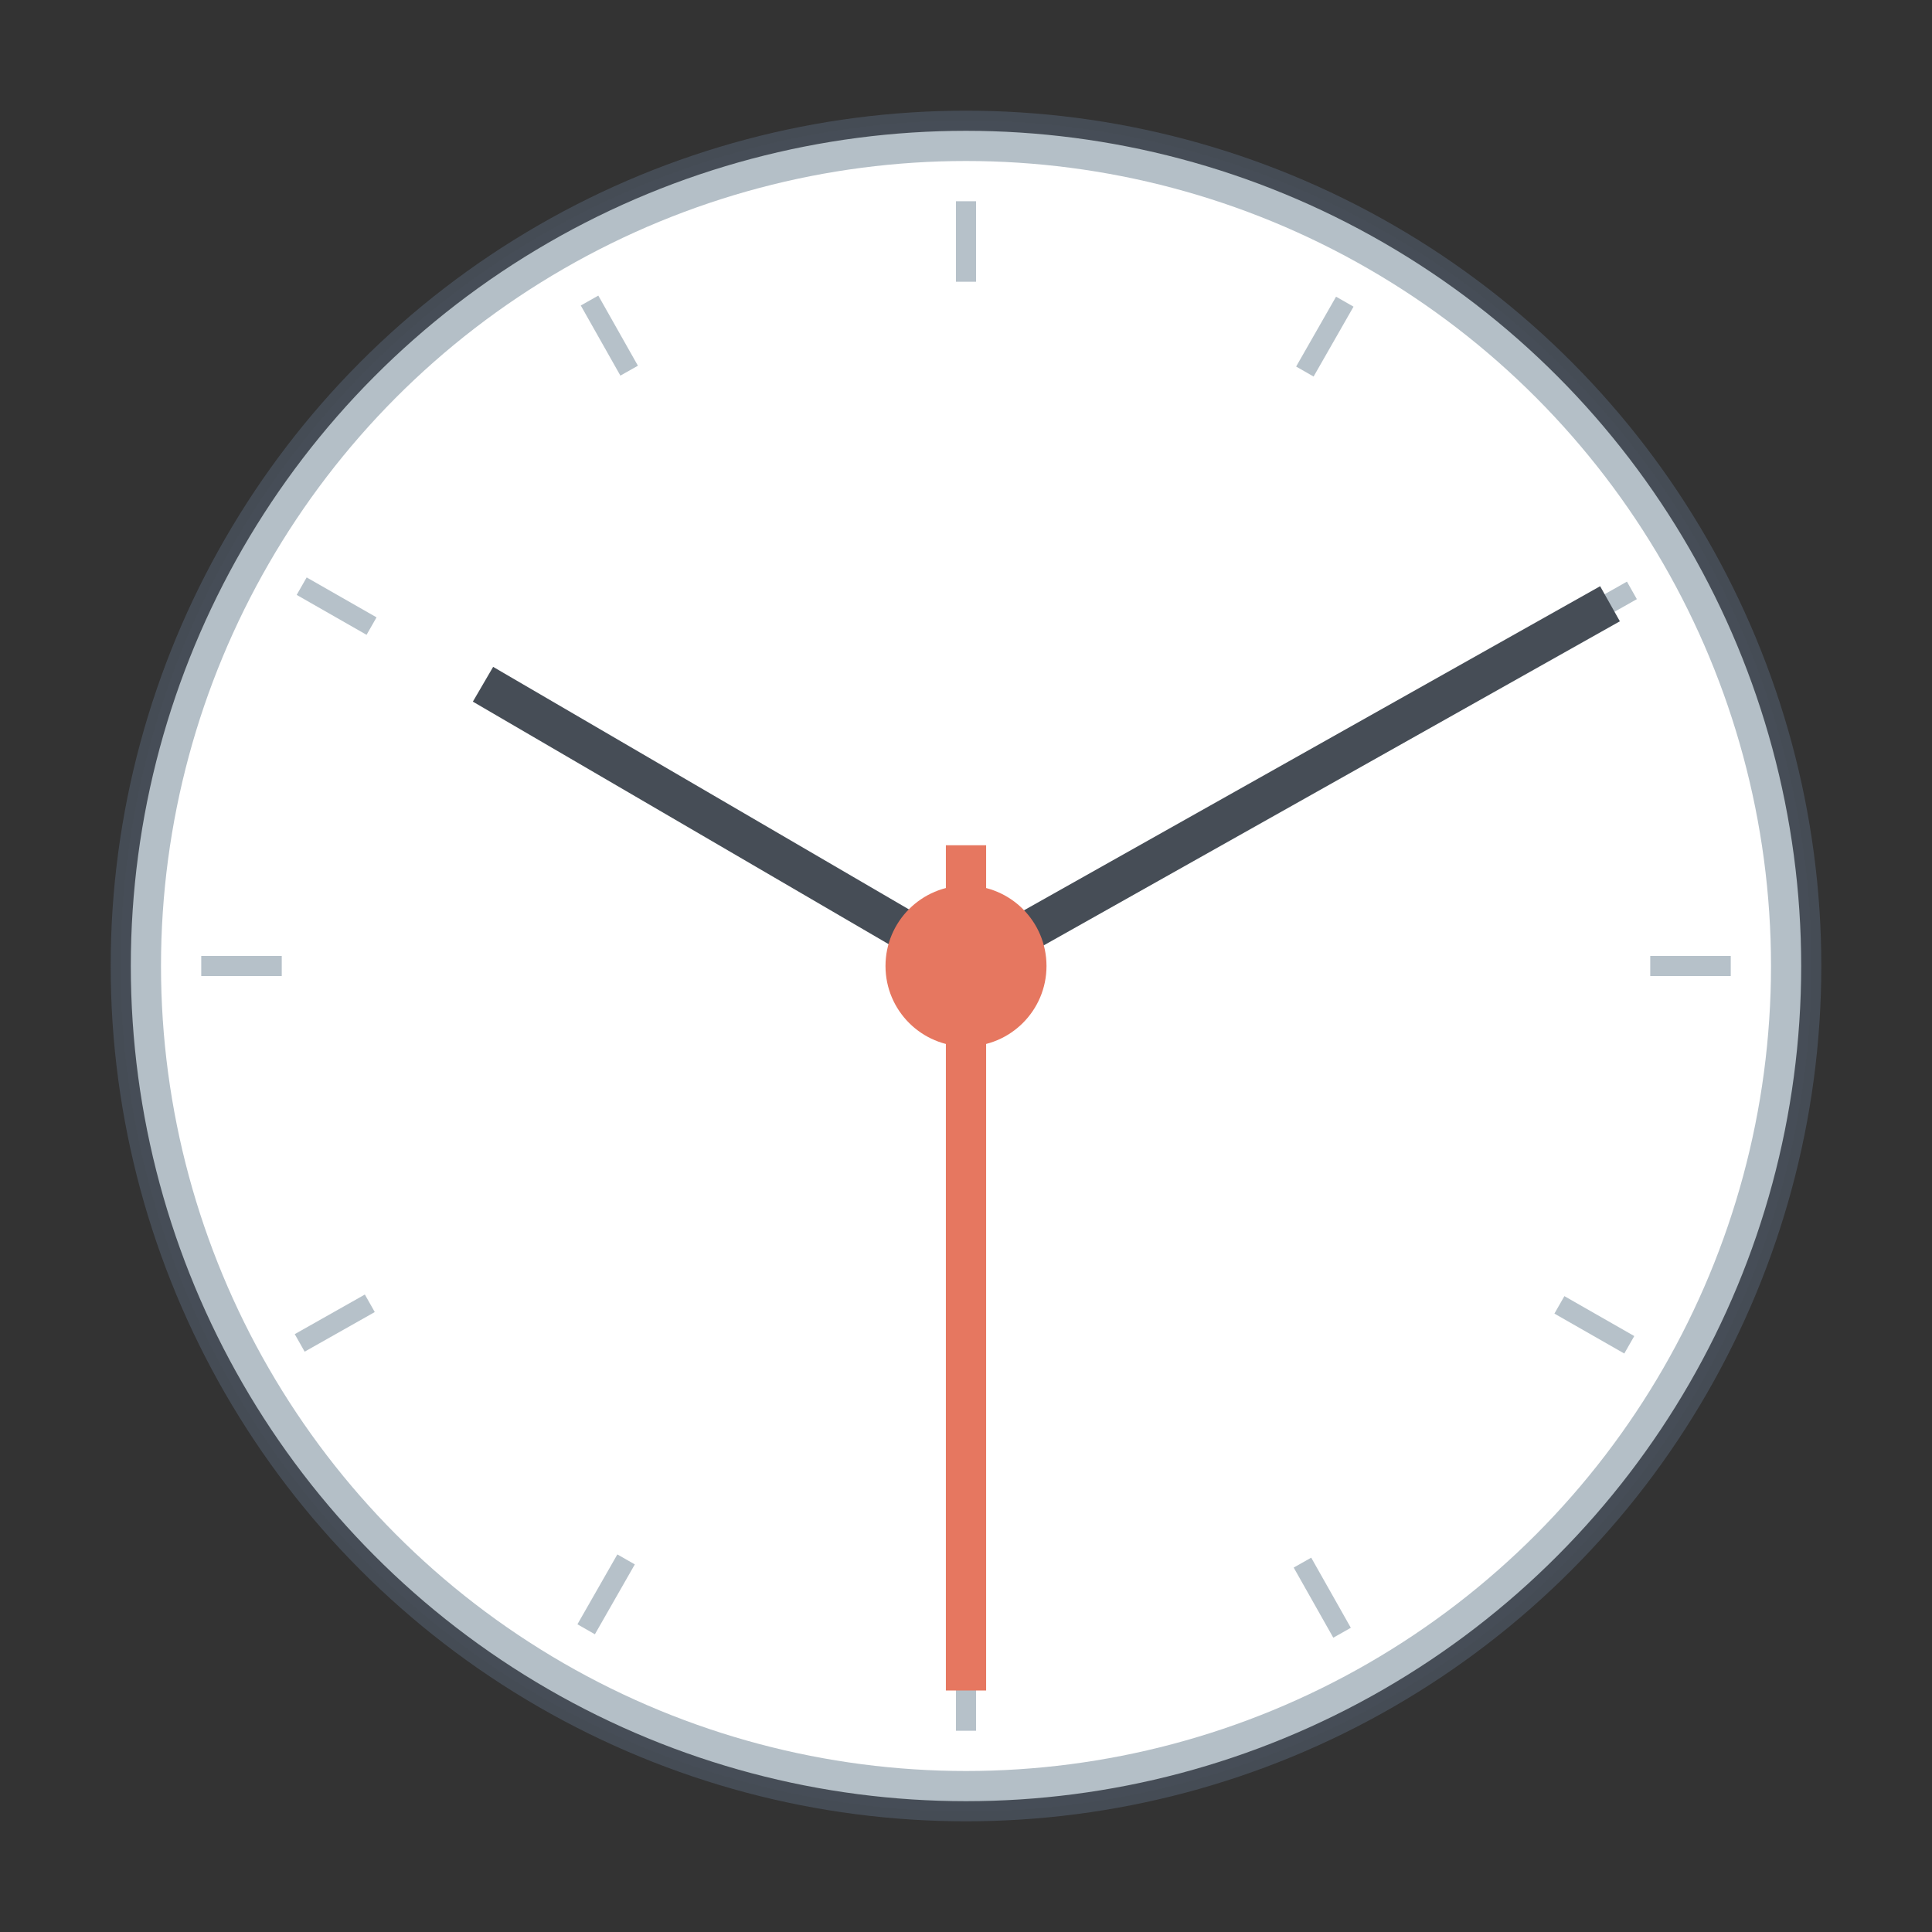 <svg xmlns="http://www.w3.org/2000/svg" xmlns:svg="http://www.w3.org/2000/svg" id="svg4216" width="48" height="48" version="1.1" viewBox="0 0 48 48"><rect x="0" y="0" width="48" height="48" fill="#333333" stroke="none"/><g id="layer1" transform="translate(0,-16)"><circle style="opacity:.99;fill:#b6c1c9;fill-opacity:1;fill-rule:nonzero;stroke:#464d56;stroke-width:.5;stroke-linecap:butt;stroke-linejoin:miter;stroke-miterlimit:4;stroke-dasharray:none;stroke-dashoffset:0;stroke-opacity:1" id="path4182" cx="24" cy="40" r="21"/><circle style="opacity:1;fill:#fff;fill-opacity:1;fill-rule:nonzero;stroke:none;stroke-width:.5;stroke-linecap:butt;stroke-linejoin:miter;stroke-miterlimit:4;stroke-dasharray:none;stroke-dashoffset:0;stroke-opacity:1" id="path4173" cx="24" cy="40" r="20"/><g id="g4160" style="stroke:#b6c1c9"><path id="path4195" d="m 24,59 0,-2" style="fill:none;fill-rule:evenodd;stroke:#b6c1c9;stroke-width:.5;stroke-linecap:butt;stroke-linejoin:miter;stroke-opacity:1;stroke-miterlimit:4;stroke-dasharray:none"/><path id="path4189" d="m 24,21 0,2" style="fill:none;fill-rule:evenodd;stroke:#b6c1c9;stroke-width:.5;stroke-linecap:butt;stroke-linejoin:miter;stroke-opacity:1;stroke-miterlimit:4;stroke-dasharray:none"/><path id="path4191" d="m 43,40 -2,0" style="fill:none;fill-rule:evenodd;stroke:#b6c1c9;stroke-width:.5;stroke-linecap:butt;stroke-linejoin:miter;stroke-opacity:1;stroke-miterlimit:4;stroke-dasharray:none"/><path id="path4193" d="m 5,40 2,0" style="fill:none;fill-rule:evenodd;stroke:#b6c1c9;stroke-width:.5;stroke-linecap:butt;stroke-linejoin:miter;stroke-opacity:1;stroke-miterlimit:4;stroke-dasharray:none"/></g><g id="g4160-4" transform="matrix(0.868,0.496,-0.496,0.868,22.995,-6.637)" style="stroke:#b6c1c9"><path id="path4195-6" d="m 24,59 0,-2" style="fill:none;fill-rule:evenodd;stroke:#b6c1c9;stroke-width:.5;stroke-linecap:butt;stroke-linejoin:miter;stroke-miterlimit:4;stroke-dasharray:none;stroke-opacity:1"/><path id="path4189-3" d="m 24,21 0,2" style="fill:none;fill-rule:evenodd;stroke:#b6c1c9;stroke-width:.5;stroke-linecap:butt;stroke-linejoin:miter;stroke-miterlimit:4;stroke-dasharray:none;stroke-opacity:1"/><path id="path4191-1" d="m 43,40 -2,0" style="fill:none;fill-rule:evenodd;stroke:#b6c1c9;stroke-width:.5;stroke-linecap:butt;stroke-linejoin:miter;stroke-miterlimit:4;stroke-dasharray:none;stroke-opacity:1"/><path id="path4193-2" d="m 5,40 2,0" style="fill:none;fill-rule:evenodd;stroke:#b6c1c9;stroke-width:.5;stroke-linecap:butt;stroke-linejoin:miter;stroke-miterlimit:4;stroke-dasharray:none;stroke-opacity:1"/></g><g id="g4160-5" transform="matrix(0.492,0.871,-0.871,0.492,47.027,-0.568)" style="stroke:#b6c1c9"><path id="path4195-8" d="m 24,59 0,-2" style="fill:none;fill-rule:evenodd;stroke:#b6c1c9;stroke-width:.5;stroke-linecap:butt;stroke-linejoin:miter;stroke-miterlimit:4;stroke-dasharray:none;stroke-opacity:1"/><path id="path4189-1" d="m 24,21 0,2" style="fill:none;fill-rule:evenodd;stroke:#b6c1c9;stroke-width:.5;stroke-linecap:butt;stroke-linejoin:miter;stroke-miterlimit:4;stroke-dasharray:none;stroke-opacity:1"/><path id="path4191-0" d="m 43,40 -2,0" style="fill:none;fill-rule:evenodd;stroke:#b6c1c9;stroke-width:.5;stroke-linecap:butt;stroke-linejoin:miter;stroke-miterlimit:4;stroke-dasharray:none;stroke-opacity:1"/><path id="path4193-7" d="m 5,40 2,0" style="fill:none;fill-rule:evenodd;stroke:#b6c1c9;stroke-width:.5;stroke-linecap:butt;stroke-linejoin:miter;stroke-miterlimit:4;stroke-dasharray:none;stroke-opacity:1"/></g><path style="fill:none;fill-rule:evenodd;stroke:#464d56;stroke-width:1px;stroke-linecap:butt;stroke-linejoin:miter;stroke-opacity:1" id="path4213" d="m 12,33 12,7 16,-9"/><circle style="opacity:1;fill:#e67760;fill-opacity:1;fill-rule:nonzero;stroke:none;stroke-width:.5;stroke-linecap:butt;stroke-linejoin:miter;stroke-miterlimit:4;stroke-dasharray:none;stroke-dashoffset:0;stroke-opacity:1" id="path4177" cx="24" cy="40" r="2"/><path style="fill:none;fill-rule:evenodd;stroke:#e67760;stroke-width:1px;stroke-linecap:butt;stroke-linejoin:miter;stroke-opacity:1" id="path4167" d="m 24,37 0,21"/></g></svg>